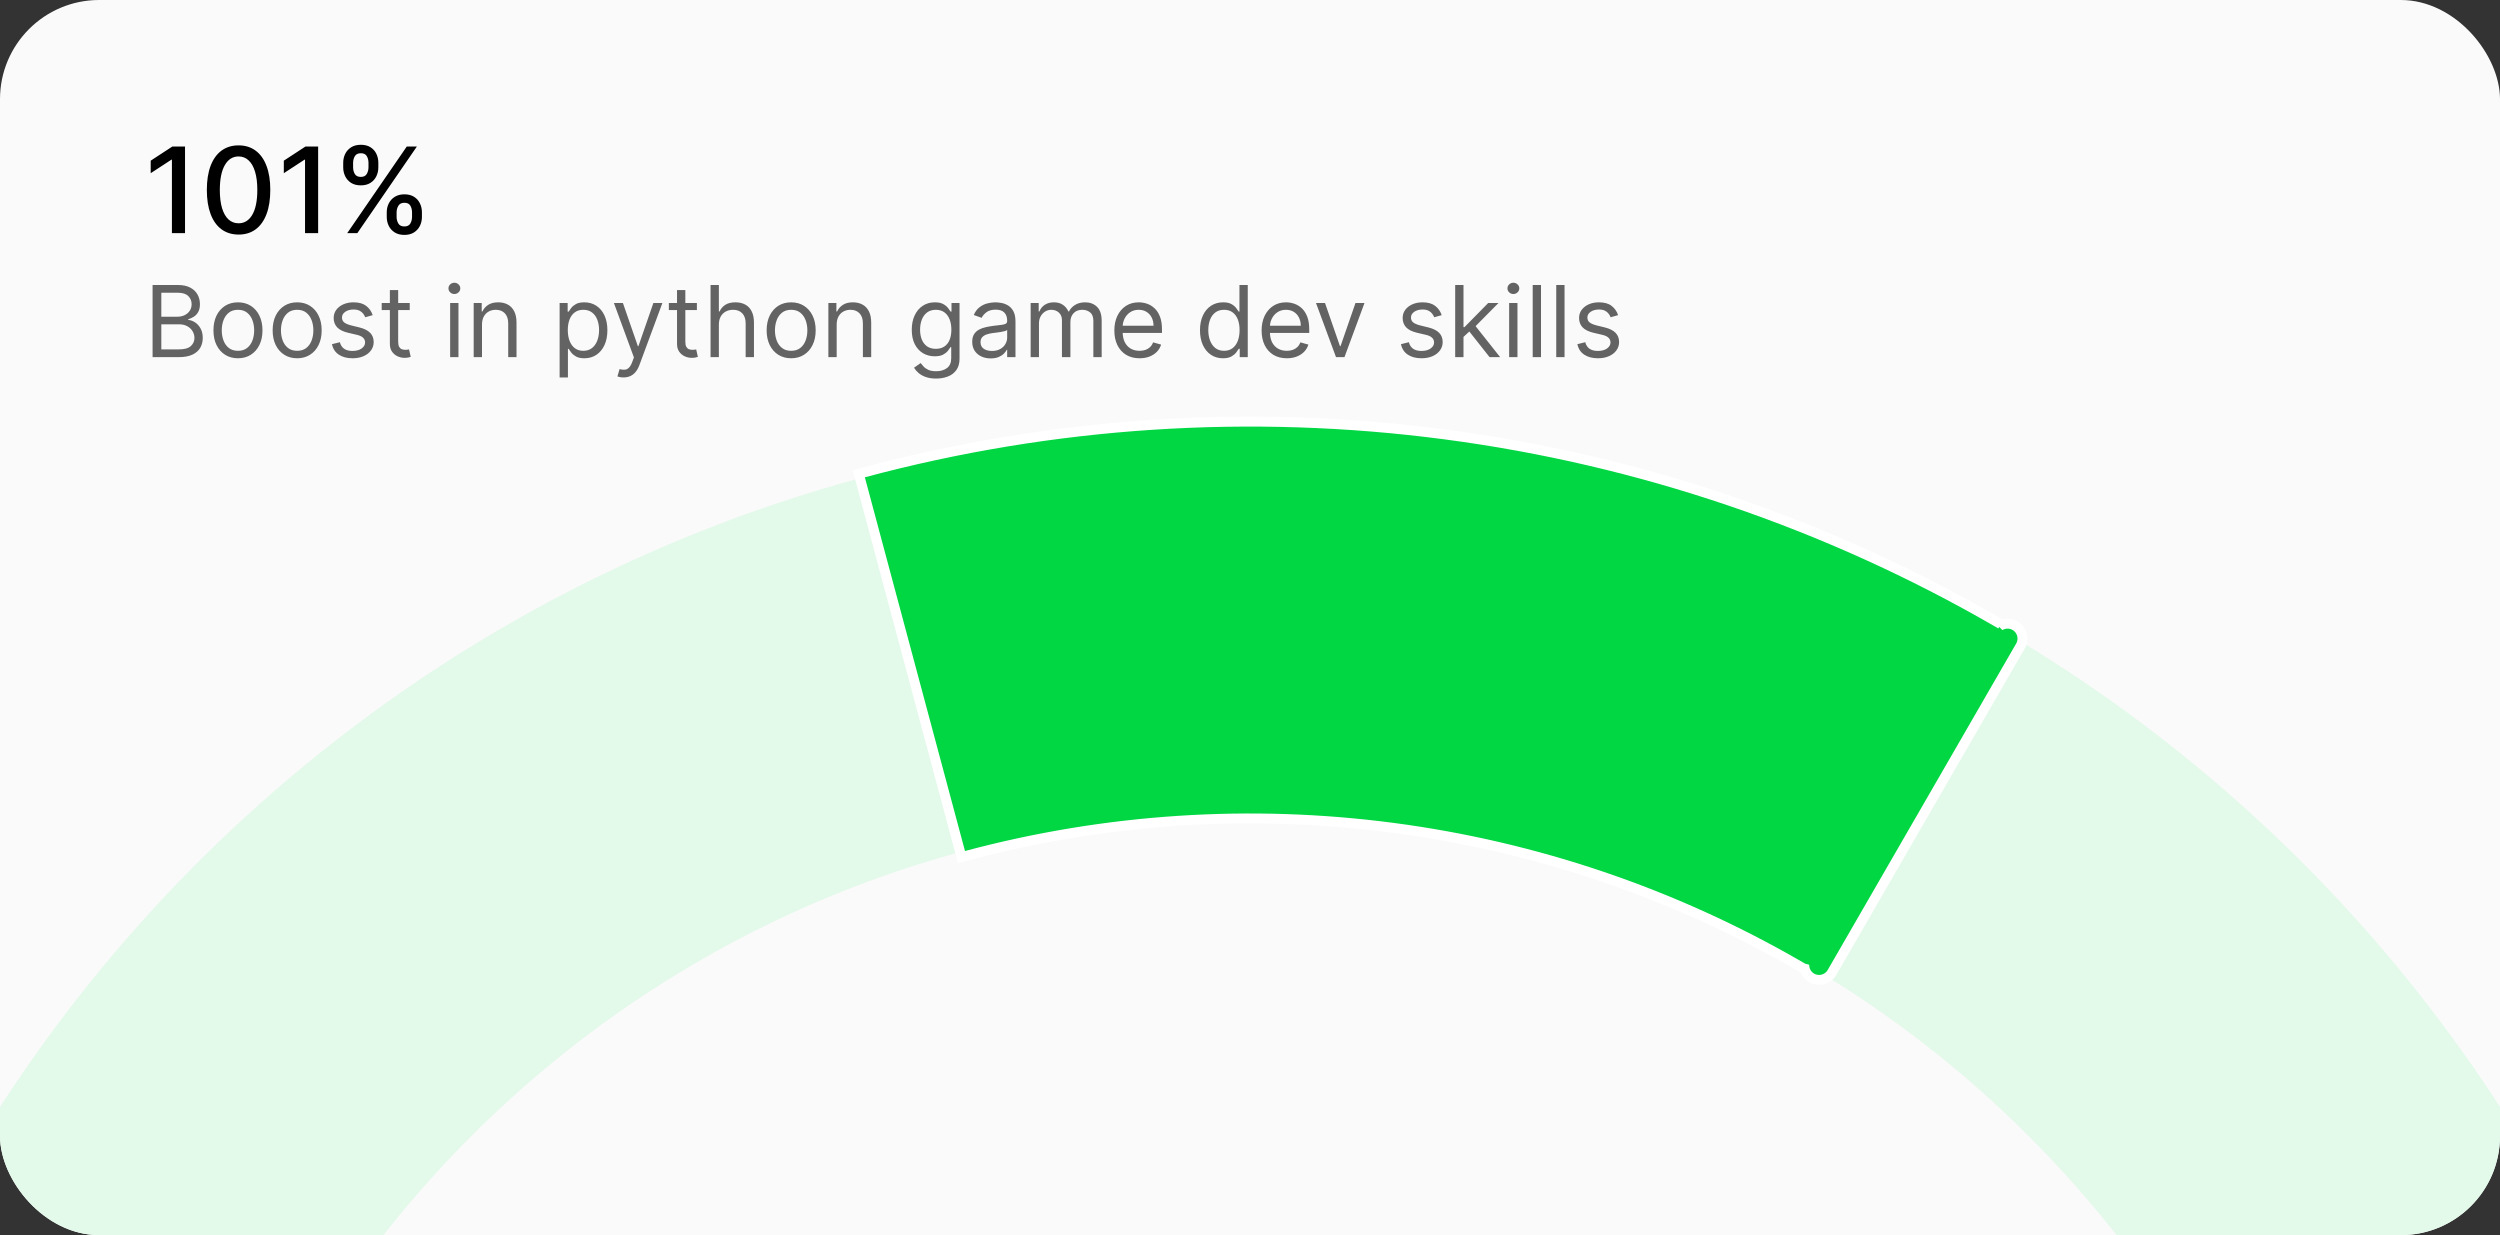 <svg width="504" height="249" viewBox="0 0 504 249" fill="none" xmlns="http://www.w3.org/2000/svg">
<rect x="0" y="0" width="504" height="249" fill="#333333" stroke="none"/>
<g clip-path="url(#clip0_29_232)">
<rect width="504" height="249" rx="20" fill="#FAFAFA"/>
<path d="M37.301 29.546V47H34.659V32.188H34.557L30.381 34.915V32.392L34.736 29.546H37.301ZM48.099 47.29C46.753 47.284 45.602 46.929 44.648 46.224C43.693 45.52 42.963 44.494 42.457 43.148C41.952 41.801 41.699 40.179 41.699 38.281C41.699 36.389 41.952 34.773 42.457 33.432C42.969 32.091 43.702 31.068 44.656 30.364C45.617 29.659 46.764 29.307 48.099 29.307C49.435 29.307 50.58 29.662 51.534 30.372C52.489 31.077 53.219 32.099 53.724 33.44C54.236 34.776 54.492 36.389 54.492 38.281C54.492 40.185 54.239 41.81 53.733 43.156C53.227 44.497 52.497 45.523 51.543 46.233C50.588 46.938 49.44 47.29 48.099 47.29ZM48.099 45.014C49.281 45.014 50.205 44.438 50.869 43.284C51.54 42.131 51.875 40.463 51.875 38.281C51.875 36.832 51.722 35.608 51.415 34.608C51.114 33.602 50.679 32.841 50.111 32.324C49.548 31.801 48.878 31.54 48.099 31.54C46.923 31.54 46 32.119 45.33 33.278C44.659 34.438 44.321 36.105 44.315 38.281C44.315 39.736 44.466 40.966 44.767 41.972C45.074 42.972 45.508 43.73 46.071 44.247C46.633 44.758 47.31 45.014 48.099 45.014ZM64.137 29.546V47H61.495V32.188H61.393L57.217 34.915V32.392L61.572 29.546H64.137ZM77.969 43.727V42.807C77.969 42.148 78.106 41.545 78.379 41C78.657 40.449 79.06 40.008 79.589 39.679C80.123 39.344 80.768 39.176 81.523 39.176C82.296 39.176 82.944 39.341 83.467 39.67C83.989 40 84.384 40.44 84.651 40.992C84.924 41.543 85.06 42.148 85.06 42.807V43.727C85.06 44.386 84.924 44.992 84.651 45.543C84.379 46.088 83.978 46.528 83.45 46.864C82.927 47.193 82.285 47.358 81.523 47.358C80.756 47.358 80.109 47.193 79.58 46.864C79.052 46.528 78.651 46.088 78.379 45.543C78.106 44.992 77.969 44.386 77.969 43.727ZM79.955 42.807V43.727C79.955 44.216 80.072 44.659 80.305 45.057C80.538 45.455 80.944 45.653 81.523 45.653C82.097 45.653 82.498 45.455 82.725 45.057C82.952 44.659 83.066 44.216 83.066 43.727V42.807C83.066 42.318 82.955 41.875 82.734 41.477C82.518 41.08 82.114 40.881 81.523 40.881C80.955 40.881 80.552 41.08 80.313 41.477C80.075 41.875 79.955 42.318 79.955 42.807ZM69.191 33.739V32.818C69.191 32.159 69.327 31.554 69.6 31.003C69.879 30.452 70.282 30.011 70.81 29.682C71.344 29.352 71.989 29.188 72.745 29.188C73.518 29.188 74.165 29.352 74.688 29.682C75.211 30.011 75.606 30.452 75.873 31.003C76.14 31.554 76.273 32.159 76.273 32.818V33.739C76.273 34.398 76.137 35.003 75.864 35.554C75.597 36.099 75.2 36.54 74.671 36.875C74.148 37.205 73.506 37.369 72.745 37.369C71.972 37.369 71.322 37.205 70.793 36.875C70.271 36.54 69.873 36.099 69.6 35.554C69.327 35.003 69.191 34.398 69.191 33.739ZM71.185 32.818V33.739C71.185 34.227 71.299 34.67 71.526 35.068C71.759 35.466 72.165 35.665 72.745 35.665C73.313 35.665 73.711 35.466 73.938 35.068C74.171 34.67 74.288 34.227 74.288 33.739V32.818C74.288 32.33 74.177 31.886 73.955 31.489C73.734 31.091 73.33 30.892 72.745 30.892C72.177 30.892 71.773 31.091 71.535 31.489C71.302 31.886 71.185 32.33 71.185 32.818ZM70.001 47L82.001 29.546H84.038L72.038 47H70.001Z" fill="black"/>
<path d="M30.761 72V57.455H35.847C36.86 57.455 37.696 57.63 38.354 57.98C39.012 58.326 39.502 58.792 39.824 59.379C40.146 59.962 40.307 60.608 40.307 61.318C40.307 61.943 40.196 62.459 39.973 62.867C39.755 63.274 39.466 63.596 39.106 63.832C38.751 64.069 38.365 64.244 37.949 64.358V64.5C38.394 64.528 38.841 64.685 39.291 64.969C39.741 65.253 40.117 65.66 40.42 66.19C40.724 66.721 40.875 67.369 40.875 68.136C40.875 68.865 40.709 69.521 40.378 70.104C40.046 70.686 39.523 71.148 38.808 71.489C38.093 71.829 37.163 72 36.017 72H30.761ZM32.523 70.438H36.017C37.168 70.438 37.984 70.215 38.467 69.77C38.955 69.32 39.199 68.776 39.199 68.136C39.199 67.644 39.073 67.189 38.822 66.773C38.572 66.351 38.214 66.015 37.75 65.764C37.286 65.508 36.737 65.381 36.102 65.381H32.523V70.438ZM32.523 63.847H35.79C36.32 63.847 36.798 63.742 37.224 63.534C37.655 63.326 37.996 63.032 38.247 62.653C38.503 62.275 38.631 61.83 38.631 61.318C38.631 60.679 38.408 60.137 37.963 59.692C37.518 59.242 36.812 59.017 35.847 59.017H32.523V63.847ZM47.974 72.227C46.989 72.227 46.125 71.993 45.381 71.524C44.643 71.055 44.065 70.4 43.648 69.557C43.236 68.714 43.031 67.729 43.031 66.602C43.031 65.466 43.236 64.474 43.648 63.626C44.065 62.779 44.643 62.121 45.381 61.652C46.125 61.183 46.989 60.949 47.974 60.949C48.959 60.949 49.82 61.183 50.559 61.652C51.302 62.121 51.88 62.779 52.292 63.626C52.709 64.474 52.917 65.466 52.917 66.602C52.917 67.729 52.709 68.714 52.292 69.557C51.88 70.4 51.302 71.055 50.559 71.524C49.82 71.993 48.959 72.227 47.974 72.227ZM47.974 70.722C48.722 70.722 49.337 70.53 49.82 70.146C50.303 69.763 50.661 69.258 50.893 68.633C51.125 68.008 51.241 67.331 51.241 66.602C51.241 65.873 51.125 65.194 50.893 64.564C50.661 63.934 50.303 63.425 49.82 63.037C49.337 62.649 48.722 62.455 47.974 62.455C47.226 62.455 46.61 62.649 46.127 63.037C45.644 63.425 45.287 63.934 45.055 64.564C44.823 65.194 44.707 65.873 44.707 66.602C44.707 67.331 44.823 68.008 45.055 68.633C45.287 69.258 45.644 69.763 46.127 70.146C46.61 70.53 47.226 70.722 47.974 70.722ZM59.907 72.227C58.922 72.227 58.058 71.993 57.315 71.524C56.576 71.055 55.999 70.4 55.582 69.557C55.17 68.714 54.964 67.729 54.964 66.602C54.964 65.466 55.17 64.474 55.582 63.626C55.999 62.779 56.576 62.121 57.315 61.652C58.058 61.183 58.922 60.949 59.907 60.949C60.892 60.949 61.754 61.183 62.492 61.652C63.236 62.121 63.814 62.779 64.225 63.626C64.642 64.474 64.85 65.466 64.85 66.602C64.85 67.729 64.642 68.714 64.225 69.557C63.814 70.4 63.236 71.055 62.492 71.524C61.754 71.993 60.892 72.227 59.907 72.227ZM59.907 70.722C60.655 70.722 61.271 70.53 61.754 70.146C62.237 69.763 62.594 69.258 62.826 68.633C63.058 68.008 63.174 67.331 63.174 66.602C63.174 65.873 63.058 65.194 62.826 64.564C62.594 63.934 62.237 63.425 61.754 63.037C61.271 62.649 60.655 62.455 59.907 62.455C59.159 62.455 58.544 62.649 58.061 63.037C57.578 63.425 57.22 63.934 56.988 64.564C56.756 65.194 56.64 65.873 56.64 66.602C56.64 67.331 56.756 68.008 56.988 68.633C57.22 69.258 57.578 69.763 58.061 70.146C58.544 70.53 59.159 70.722 59.907 70.722ZM75.136 63.534L73.631 63.96C73.536 63.709 73.396 63.465 73.212 63.229C73.032 62.987 72.785 62.788 72.473 62.632C72.16 62.476 71.76 62.398 71.273 62.398C70.605 62.398 70.049 62.552 69.604 62.859C69.163 63.162 68.943 63.548 68.943 64.017C68.943 64.434 69.095 64.763 69.398 65.004C69.701 65.246 70.174 65.447 70.818 65.608L72.438 66.006C73.413 66.242 74.14 66.605 74.618 67.092C75.096 67.575 75.335 68.198 75.335 68.96C75.335 69.585 75.155 70.144 74.796 70.636C74.44 71.129 73.943 71.517 73.304 71.801C72.665 72.085 71.921 72.227 71.074 72.227C69.961 72.227 69.04 71.986 68.311 71.503C67.582 71.02 67.12 70.314 66.926 69.386L68.517 68.989C68.669 69.576 68.955 70.016 69.376 70.31C69.803 70.603 70.359 70.75 71.046 70.75C71.827 70.75 72.447 70.584 72.906 70.253C73.37 69.917 73.602 69.514 73.602 69.046C73.602 68.667 73.47 68.349 73.204 68.094C72.939 67.833 72.532 67.639 71.983 67.511L70.165 67.085C69.166 66.849 68.432 66.481 67.963 65.984C67.499 65.483 67.267 64.855 67.267 64.102C67.267 63.487 67.44 62.942 67.785 62.469C68.136 61.995 68.612 61.624 69.213 61.354C69.819 61.084 70.506 60.949 71.273 60.949C72.352 60.949 73.2 61.186 73.815 61.659C74.436 62.133 74.876 62.758 75.136 63.534ZM82.603 61.091V62.511H76.949V61.091H82.603ZM78.597 58.477H80.273V68.875C80.273 69.349 80.342 69.704 80.479 69.94C80.621 70.172 80.801 70.329 81.019 70.409C81.241 70.485 81.476 70.523 81.722 70.523C81.907 70.523 82.058 70.513 82.177 70.494C82.295 70.471 82.39 70.452 82.461 70.438L82.802 71.943C82.688 71.986 82.529 72.028 82.326 72.071C82.122 72.118 81.864 72.142 81.552 72.142C81.078 72.142 80.614 72.04 80.159 71.837C79.71 71.633 79.336 71.323 79.037 70.906C78.744 70.49 78.597 69.964 78.597 69.329V58.477ZM90.749 72V61.091H92.425V72H90.749ZM91.601 59.273C91.275 59.273 90.993 59.161 90.756 58.939C90.524 58.716 90.408 58.449 90.408 58.136C90.408 57.824 90.524 57.556 90.756 57.334C90.993 57.111 91.275 57 91.601 57C91.928 57 92.207 57.111 92.439 57.334C92.676 57.556 92.794 57.824 92.794 58.136C92.794 58.449 92.676 58.716 92.439 58.939C92.207 59.161 91.928 59.273 91.601 59.273ZM97.171 65.438V72H95.495V61.091H97.114V62.795H97.256C97.512 62.242 97.9 61.796 98.421 61.46C98.942 61.119 99.614 60.949 100.438 60.949C101.177 60.949 101.823 61.1 102.377 61.403C102.931 61.702 103.362 62.156 103.67 62.767C103.978 63.373 104.131 64.14 104.131 65.068V72H102.455V65.182C102.455 64.325 102.233 63.657 101.788 63.179C101.343 62.696 100.732 62.455 99.955 62.455C99.42 62.455 98.942 62.571 98.521 62.803C98.104 63.035 97.775 63.373 97.533 63.818C97.292 64.263 97.171 64.803 97.171 65.438ZM112.819 76.091V61.091H114.439V62.824H114.637C114.761 62.635 114.931 62.393 115.149 62.099C115.371 61.801 115.689 61.536 116.1 61.304C116.517 61.067 117.081 60.949 117.791 60.949C118.709 60.949 119.519 61.178 120.22 61.638C120.921 62.097 121.467 62.748 121.86 63.591C122.253 64.434 122.45 65.428 122.45 66.574C122.45 67.729 122.253 68.731 121.86 69.578C121.467 70.421 120.923 71.074 120.227 71.538C119.531 71.998 118.728 72.227 117.819 72.227C117.118 72.227 116.557 72.111 116.136 71.879C115.715 71.642 115.39 71.375 115.163 71.077C114.936 70.774 114.761 70.523 114.637 70.324H114.495V76.091H112.819ZM114.467 66.546C114.467 67.369 114.588 68.096 114.829 68.726C115.071 69.351 115.423 69.841 115.887 70.196C116.351 70.546 116.92 70.722 117.592 70.722C118.293 70.722 118.877 70.537 119.346 70.168C119.82 69.794 120.175 69.292 120.412 68.662C120.653 68.028 120.774 67.322 120.774 66.546C120.774 65.778 120.655 65.087 120.419 64.472C120.187 63.851 119.834 63.361 119.36 63.001C118.892 62.637 118.302 62.455 117.592 62.455C116.91 62.455 116.337 62.627 115.873 62.973C115.409 63.314 115.059 63.792 114.822 64.408C114.585 65.019 114.467 65.731 114.467 66.546ZM125.696 76.091C125.412 76.091 125.158 76.067 124.936 76.02C124.713 75.977 124.559 75.935 124.474 75.892L124.9 74.415C125.307 74.519 125.667 74.557 125.98 74.528C126.292 74.5 126.569 74.36 126.811 74.109C127.057 73.863 127.282 73.463 127.485 72.909L127.798 72.057L123.764 61.091H125.582L128.593 69.784H128.707L131.718 61.091H133.537L128.906 73.591C128.698 74.154 128.44 74.621 128.132 74.99C127.824 75.364 127.467 75.641 127.059 75.821C126.657 76.001 126.202 76.091 125.696 76.091ZM140.493 61.091V62.511H134.84V61.091H140.493ZM136.488 58.477H138.164V68.875C138.164 69.349 138.232 69.704 138.37 69.94C138.512 70.172 138.692 70.329 138.909 70.409C139.132 70.485 139.366 70.523 139.613 70.523C139.797 70.523 139.949 70.513 140.067 70.494C140.185 70.471 140.28 70.452 140.351 70.438L140.692 71.943C140.578 71.986 140.42 72.028 140.216 72.071C140.013 72.118 139.755 72.142 139.442 72.142C138.969 72.142 138.505 72.04 138.05 71.837C137.6 71.633 137.226 71.323 136.928 70.906C136.634 70.49 136.488 69.964 136.488 69.329V58.477ZM144.925 65.438V72H143.249V57.455H144.925V62.795H145.067C145.323 62.232 145.706 61.785 146.218 61.453C146.734 61.117 147.42 60.949 148.277 60.949C149.021 60.949 149.672 61.098 150.23 61.396C150.789 61.69 151.222 62.142 151.53 62.753C151.843 63.359 151.999 64.131 151.999 65.068V72H150.323V65.182C150.323 64.315 150.098 63.645 149.648 63.172C149.203 62.694 148.585 62.455 147.794 62.455C147.245 62.455 146.753 62.571 146.317 62.803C145.886 63.035 145.545 63.373 145.294 63.818C145.048 64.263 144.925 64.803 144.925 65.438ZM159.497 72.227C158.512 72.227 157.648 71.993 156.905 71.524C156.166 71.055 155.589 70.4 155.172 69.557C154.76 68.714 154.554 67.729 154.554 66.602C154.554 65.466 154.76 64.474 155.172 63.626C155.589 62.779 156.166 62.121 156.905 61.652C157.648 61.183 158.512 60.949 159.497 60.949C160.482 60.949 161.344 61.183 162.082 61.652C162.826 62.121 163.403 62.779 163.815 63.626C164.232 64.474 164.44 65.466 164.44 66.602C164.44 67.729 164.232 68.714 163.815 69.557C163.403 70.4 162.826 71.055 162.082 71.524C161.344 71.993 160.482 72.227 159.497 72.227ZM159.497 70.722C160.245 70.722 160.861 70.53 161.344 70.146C161.827 69.763 162.184 69.258 162.416 68.633C162.648 68.008 162.764 67.331 162.764 66.602C162.764 65.873 162.648 65.194 162.416 64.564C162.184 63.934 161.827 63.425 161.344 63.037C160.861 62.649 160.245 62.455 159.497 62.455C158.749 62.455 158.134 62.649 157.651 63.037C157.168 63.425 156.81 63.934 156.578 64.564C156.346 65.194 156.23 65.873 156.23 66.602C156.23 67.331 156.346 68.008 156.578 68.633C156.81 69.258 157.168 69.763 157.651 70.146C158.134 70.53 158.749 70.722 159.497 70.722ZM168.675 65.438V72H166.999V61.091H168.618V62.795H168.76C169.016 62.242 169.404 61.796 169.925 61.46C170.446 61.119 171.118 60.949 171.942 60.949C172.681 60.949 173.327 61.1 173.881 61.403C174.435 61.702 174.866 62.156 175.174 62.767C175.481 63.373 175.635 64.14 175.635 65.068V72H173.959V65.182C173.959 64.325 173.737 63.657 173.292 63.179C172.846 62.696 172.236 62.455 171.459 62.455C170.924 62.455 170.446 62.571 170.025 62.803C169.608 63.035 169.279 63.373 169.037 63.818C168.796 64.263 168.675 64.803 168.675 65.438ZM188.727 76.318C187.917 76.318 187.221 76.214 186.638 76.006C186.056 75.802 185.571 75.532 185.183 75.196C184.799 74.865 184.494 74.51 184.266 74.131L185.602 73.193C185.753 73.392 185.945 73.619 186.177 73.875C186.409 74.135 186.726 74.36 187.129 74.55C187.536 74.744 188.068 74.841 188.727 74.841C189.607 74.841 190.334 74.628 190.907 74.202C191.48 73.776 191.766 73.108 191.766 72.199V69.983H191.624C191.501 70.182 191.326 70.428 191.099 70.722C190.876 71.01 190.554 71.269 190.133 71.496C189.716 71.718 189.153 71.829 188.442 71.829C187.562 71.829 186.771 71.621 186.07 71.204C185.374 70.788 184.823 70.182 184.415 69.386C184.013 68.591 183.812 67.625 183.812 66.489C183.812 65.371 184.008 64.398 184.401 63.57C184.794 62.736 185.341 62.092 186.042 61.638C186.743 61.178 187.552 60.949 188.471 60.949C189.181 60.949 189.745 61.067 190.161 61.304C190.583 61.536 190.905 61.801 191.127 62.099C191.354 62.393 191.53 62.635 191.653 62.824H191.823V61.091H193.442V72.312C193.442 73.25 193.229 74.012 192.803 74.599C192.382 75.191 191.814 75.624 191.099 75.899C190.388 76.178 189.598 76.318 188.727 76.318ZM188.67 70.324C189.342 70.324 189.91 70.17 190.374 69.862C190.838 69.555 191.191 69.112 191.433 68.534C191.674 67.956 191.795 67.265 191.795 66.46C191.795 65.674 191.676 64.981 191.44 64.379C191.203 63.778 190.853 63.307 190.388 62.966C189.924 62.625 189.352 62.455 188.67 62.455C187.96 62.455 187.368 62.635 186.894 62.994C186.425 63.354 186.073 63.837 185.836 64.443C185.604 65.049 185.488 65.722 185.488 66.46C185.488 67.218 185.606 67.888 185.843 68.47C186.085 69.048 186.44 69.502 186.908 69.834C187.382 70.16 187.969 70.324 188.67 70.324ZM199.721 72.256C199.03 72.256 198.402 72.126 197.839 71.865C197.275 71.6 196.828 71.219 196.496 70.722C196.165 70.22 195.999 69.614 195.999 68.903C195.999 68.278 196.122 67.772 196.369 67.383C196.615 66.99 196.944 66.683 197.356 66.46C197.768 66.238 198.222 66.072 198.719 65.963C199.221 65.849 199.726 65.76 200.232 65.693C200.895 65.608 201.433 65.544 201.844 65.501C202.261 65.454 202.564 65.376 202.754 65.267C202.948 65.158 203.045 64.969 203.045 64.699V64.642C203.045 63.941 202.853 63.397 202.469 63.008C202.091 62.62 201.515 62.426 200.744 62.426C199.943 62.426 199.316 62.601 198.862 62.952C198.407 63.302 198.087 63.676 197.903 64.074L196.312 63.506C196.596 62.843 196.975 62.327 197.448 61.957C197.926 61.583 198.447 61.323 199.011 61.176C199.579 61.025 200.138 60.949 200.687 60.949C201.037 60.949 201.44 60.992 201.894 61.077C202.353 61.157 202.796 61.325 203.222 61.581C203.653 61.837 204.011 62.222 204.295 62.739C204.579 63.255 204.721 63.946 204.721 64.812V72H203.045V70.523H202.96C202.846 70.76 202.656 71.013 202.391 71.283C202.126 71.553 201.773 71.782 201.333 71.972C200.893 72.161 200.355 72.256 199.721 72.256ZM199.977 70.75C200.639 70.75 201.198 70.62 201.653 70.359C202.112 70.099 202.458 69.763 202.69 69.351C202.926 68.939 203.045 68.506 203.045 68.051V66.517C202.974 66.602 202.817 66.68 202.576 66.751C202.339 66.818 202.065 66.877 201.752 66.929C201.444 66.976 201.144 67.019 200.85 67.057C200.561 67.09 200.327 67.118 200.147 67.142C199.711 67.199 199.304 67.291 198.925 67.419C198.551 67.542 198.248 67.729 198.016 67.98C197.789 68.226 197.675 68.562 197.675 68.989C197.675 69.571 197.891 70.011 198.322 70.31C198.757 70.603 199.309 70.75 199.977 70.75ZM207.78 72V61.091H209.4V62.795H209.542C209.769 62.213 210.136 61.761 210.642 61.439C211.149 61.112 211.757 60.949 212.468 60.949C213.187 60.949 213.786 61.112 214.265 61.439C214.748 61.761 215.124 62.213 215.394 62.795H215.507C215.787 62.232 216.206 61.785 216.765 61.453C217.323 61.117 217.993 60.949 218.775 60.949C219.75 60.949 220.548 61.254 221.168 61.865C221.788 62.471 222.098 63.416 222.098 64.699V72H220.422V64.699C220.422 63.894 220.202 63.319 219.762 62.973C219.321 62.627 218.803 62.455 218.206 62.455C217.439 62.455 216.845 62.687 216.424 63.151C216.002 63.61 215.792 64.192 215.792 64.898V72H214.087V64.528C214.087 63.908 213.886 63.409 213.483 63.03C213.081 62.646 212.562 62.455 211.928 62.455C211.492 62.455 211.085 62.571 210.706 62.803C210.332 63.035 210.029 63.356 209.797 63.769C209.57 64.176 209.456 64.647 209.456 65.182V72H207.78ZM229.737 72.227C228.686 72.227 227.779 71.995 227.017 71.531C226.259 71.062 225.674 70.409 225.262 69.571C224.855 68.728 224.652 67.748 224.652 66.631C224.652 65.513 224.855 64.528 225.262 63.676C225.674 62.819 226.247 62.151 226.981 61.673C227.72 61.19 228.582 60.949 229.566 60.949C230.135 60.949 230.696 61.044 231.25 61.233C231.804 61.422 232.308 61.73 232.762 62.156C233.217 62.578 233.579 63.136 233.849 63.832C234.119 64.528 234.254 65.385 234.254 66.403V67.114H225.845V65.665H232.549C232.549 65.049 232.426 64.5 232.18 64.017C231.939 63.534 231.593 63.153 231.143 62.874C230.698 62.594 230.172 62.455 229.566 62.455C228.899 62.455 228.321 62.62 227.833 62.952C227.35 63.278 226.979 63.705 226.718 64.23C226.458 64.756 226.328 65.319 226.328 65.921V66.886C226.328 67.71 226.47 68.409 226.754 68.981C227.043 69.55 227.443 69.983 227.954 70.281C228.466 70.575 229.06 70.722 229.737 70.722C230.177 70.722 230.575 70.66 230.93 70.537C231.29 70.409 231.6 70.22 231.86 69.969C232.121 69.713 232.322 69.396 232.464 69.017L234.083 69.472C233.913 70.021 233.627 70.504 233.224 70.921C232.822 71.332 232.324 71.654 231.733 71.886C231.141 72.114 230.475 72.227 229.737 72.227ZM246.548 72.227C245.639 72.227 244.836 71.998 244.14 71.538C243.444 71.074 242.9 70.421 242.507 69.578C242.114 68.731 241.917 67.729 241.917 66.574C241.917 65.428 242.114 64.434 242.507 63.591C242.9 62.748 243.447 62.097 244.147 61.638C244.848 61.178 245.658 60.949 246.576 60.949C247.287 60.949 247.848 61.067 248.26 61.304C248.676 61.536 248.993 61.801 249.211 62.099C249.434 62.393 249.607 62.635 249.73 62.824H249.872V57.455H251.548V72H249.929V70.324H249.73C249.607 70.523 249.431 70.774 249.204 71.077C248.977 71.375 248.653 71.642 248.231 71.879C247.81 72.111 247.249 72.227 246.548 72.227ZM246.775 70.722C247.448 70.722 248.016 70.546 248.48 70.196C248.944 69.841 249.297 69.351 249.538 68.726C249.779 68.096 249.9 67.369 249.9 66.546C249.9 65.731 249.782 65.019 249.545 64.408C249.308 63.792 248.958 63.314 248.494 62.973C248.03 62.627 247.457 62.455 246.775 62.455C246.065 62.455 245.473 62.637 245 63.001C244.531 63.361 244.178 63.851 243.941 64.472C243.709 65.087 243.593 65.778 243.593 66.546C243.593 67.322 243.712 68.028 243.949 68.662C244.19 69.292 244.545 69.794 245.014 70.168C245.487 70.537 246.074 70.722 246.775 70.722ZM259.424 72.227C258.373 72.227 257.467 71.995 256.704 71.531C255.947 71.062 255.362 70.409 254.95 69.571C254.543 68.728 254.339 67.748 254.339 66.631C254.339 65.513 254.543 64.528 254.95 63.676C255.362 62.819 255.935 62.151 256.669 61.673C257.407 61.19 258.269 60.949 259.254 60.949C259.822 60.949 260.383 61.044 260.937 61.233C261.491 61.422 261.995 61.73 262.45 62.156C262.904 62.578 263.267 63.136 263.537 63.832C263.806 64.528 263.941 65.385 263.941 66.403V67.114H255.532V65.665H262.237C262.237 65.049 262.114 64.5 261.868 64.017C261.626 63.534 261.28 63.153 260.831 62.874C260.386 62.594 259.86 62.455 259.254 62.455C258.586 62.455 258.009 62.62 257.521 62.952C257.038 63.278 256.666 63.705 256.406 64.23C256.145 64.756 256.015 65.319 256.015 65.921V66.886C256.015 67.71 256.157 68.409 256.441 68.981C256.73 69.55 257.13 69.983 257.642 70.281C258.153 70.575 258.747 70.722 259.424 70.722C259.865 70.722 260.262 70.66 260.618 70.537C260.977 70.409 261.288 70.22 261.548 69.969C261.808 69.713 262.01 69.396 262.152 69.017L263.771 69.472C263.6 70.021 263.314 70.504 262.912 70.921C262.509 71.332 262.012 71.654 261.42 71.886C260.828 72.114 260.163 72.227 259.424 72.227ZM275.08 61.091L271.045 72H269.341L265.307 61.091H267.125L270.136 69.784H270.25L273.261 61.091H275.08ZM290.644 63.534L289.138 63.96C289.044 63.709 288.904 63.465 288.719 63.229C288.54 62.987 288.293 62.788 287.981 62.632C287.668 62.476 287.268 62.398 286.781 62.398C286.113 62.398 285.557 62.552 285.112 62.859C284.671 63.162 284.451 63.548 284.451 64.017C284.451 64.434 284.603 64.763 284.906 65.004C285.209 65.246 285.682 65.447 286.326 65.608L287.945 66.006C288.921 66.242 289.647 66.605 290.126 67.092C290.604 67.575 290.843 68.198 290.843 68.96C290.843 69.585 290.663 70.144 290.303 70.636C289.948 71.129 289.451 71.517 288.812 71.801C288.173 72.085 287.429 72.227 286.582 72.227C285.469 72.227 284.548 71.986 283.819 71.503C283.09 71.02 282.628 70.314 282.434 69.386L284.025 68.989C284.176 69.576 284.463 70.016 284.884 70.31C285.31 70.603 285.867 70.75 286.553 70.75C287.335 70.75 287.955 70.584 288.414 70.253C288.878 69.917 289.11 69.514 289.11 69.046C289.11 68.667 288.978 68.349 288.712 68.094C288.447 67.833 288.04 67.639 287.491 67.511L285.673 67.085C284.674 66.849 283.94 66.481 283.471 65.984C283.007 65.483 282.775 64.855 282.775 64.102C282.775 63.487 282.948 62.942 283.293 62.469C283.644 61.995 284.12 61.624 284.721 61.354C285.327 61.084 286.013 60.949 286.781 60.949C287.86 60.949 288.708 61.186 289.323 61.659C289.943 62.133 290.384 62.758 290.644 63.534ZM294.929 68.023L294.9 65.949H295.241L300.014 61.091H302.088L297.002 66.233H296.86L294.929 68.023ZM293.366 72V57.455H295.042V72H293.366ZM300.298 72L296.037 66.602L297.23 65.438L302.429 72H300.298ZM304.245 72V61.091H305.921V72H304.245ZM305.097 59.273C304.771 59.273 304.489 59.161 304.252 58.939C304.02 58.716 303.904 58.449 303.904 58.136C303.904 57.824 304.02 57.556 304.252 57.334C304.489 57.111 304.771 57 305.097 57C305.424 57 305.703 57.111 305.935 57.334C306.172 57.556 306.29 57.824 306.29 58.136C306.29 58.449 306.172 58.716 305.935 58.939C305.703 59.161 305.424 59.273 305.097 59.273ZM310.667 57.455V72H308.991V57.455H310.667ZM315.413 57.455V72H313.737V57.455H315.413ZM326.211 63.534L324.705 63.96C324.61 63.709 324.471 63.465 324.286 63.229C324.106 62.987 323.86 62.788 323.547 62.632C323.235 62.476 322.835 62.398 322.347 62.398C321.679 62.398 321.123 62.552 320.678 62.859C320.238 63.162 320.017 63.548 320.017 64.017C320.017 64.434 320.169 64.763 320.472 65.004C320.775 65.246 321.248 65.447 321.892 65.608L323.512 66.006C324.487 66.242 325.214 66.605 325.692 67.092C326.17 67.575 326.409 68.198 326.409 68.96C326.409 69.585 326.23 70.144 325.87 70.636C325.515 71.129 325.017 71.517 324.378 71.801C323.739 72.085 322.996 72.227 322.148 72.227C321.035 72.227 320.114 71.986 319.385 71.503C318.656 71.02 318.194 70.314 318 69.386L319.591 68.989C319.743 69.576 320.029 70.016 320.451 70.31C320.877 70.603 321.433 70.75 322.12 70.75C322.901 70.75 323.521 70.584 323.98 70.253C324.444 69.917 324.676 69.514 324.676 69.046C324.676 68.667 324.544 68.349 324.279 68.094C324.014 67.833 323.606 67.639 323.057 67.511L321.239 67.085C320.24 66.849 319.506 66.481 319.037 65.984C318.573 65.483 318.341 64.855 318.341 64.102C318.341 63.487 318.514 62.942 318.86 62.469C319.21 61.995 319.686 61.624 320.287 61.354C320.893 61.084 321.58 60.949 322.347 60.949C323.426 60.949 324.274 61.186 324.89 61.659C325.51 62.133 325.95 62.758 326.211 63.534Z" fill="#636363"/>
<path d="M552 386C552 551.685 417.685 686 252 686C86.315 686 -48 551.685 -48 386C-48 220.315 86.315 86 252 86C417.685 86 552 220.315 552 386ZM30 386C30 508.607 129.393 608 252 608C374.607 608 474 508.607 474 386C474 263.393 374.607 164 252 164C129.393 164 30 263.393 30 386Z" fill="#E3F9EA"/>
<path d="M403.167 126.172L403.366 125.827L402.5 125.327C368.268 105.563 330.478 92.735 291.288 87.576C252.099 82.416 212.276 85.026 174.095 95.257L173.13 95.516L173.388 96.482L193.576 171.824L193.835 172.79L194.801 172.531C222.834 165.019 252.072 163.103 280.846 166.891C309.62 170.679 337.366 180.098 362.5 194.609L363.366 195.109L363.732 194.474C363.707 195.536 364.247 196.579 365.232 197.148C366.667 197.977 368.502 197.485 369.33 196.05L407.33 130.232C408.159 128.797 407.667 126.962 406.232 126.134C405.247 125.565 404.074 125.619 403.167 126.172Z" fill="#00D743" stroke="white" stroke-width="2"/>
</g>
<defs>
<clipPath id="clip0_29_232">
<rect width="504" height="249" rx="20" fill="white"/>
</clipPath>
</defs>
</svg>
